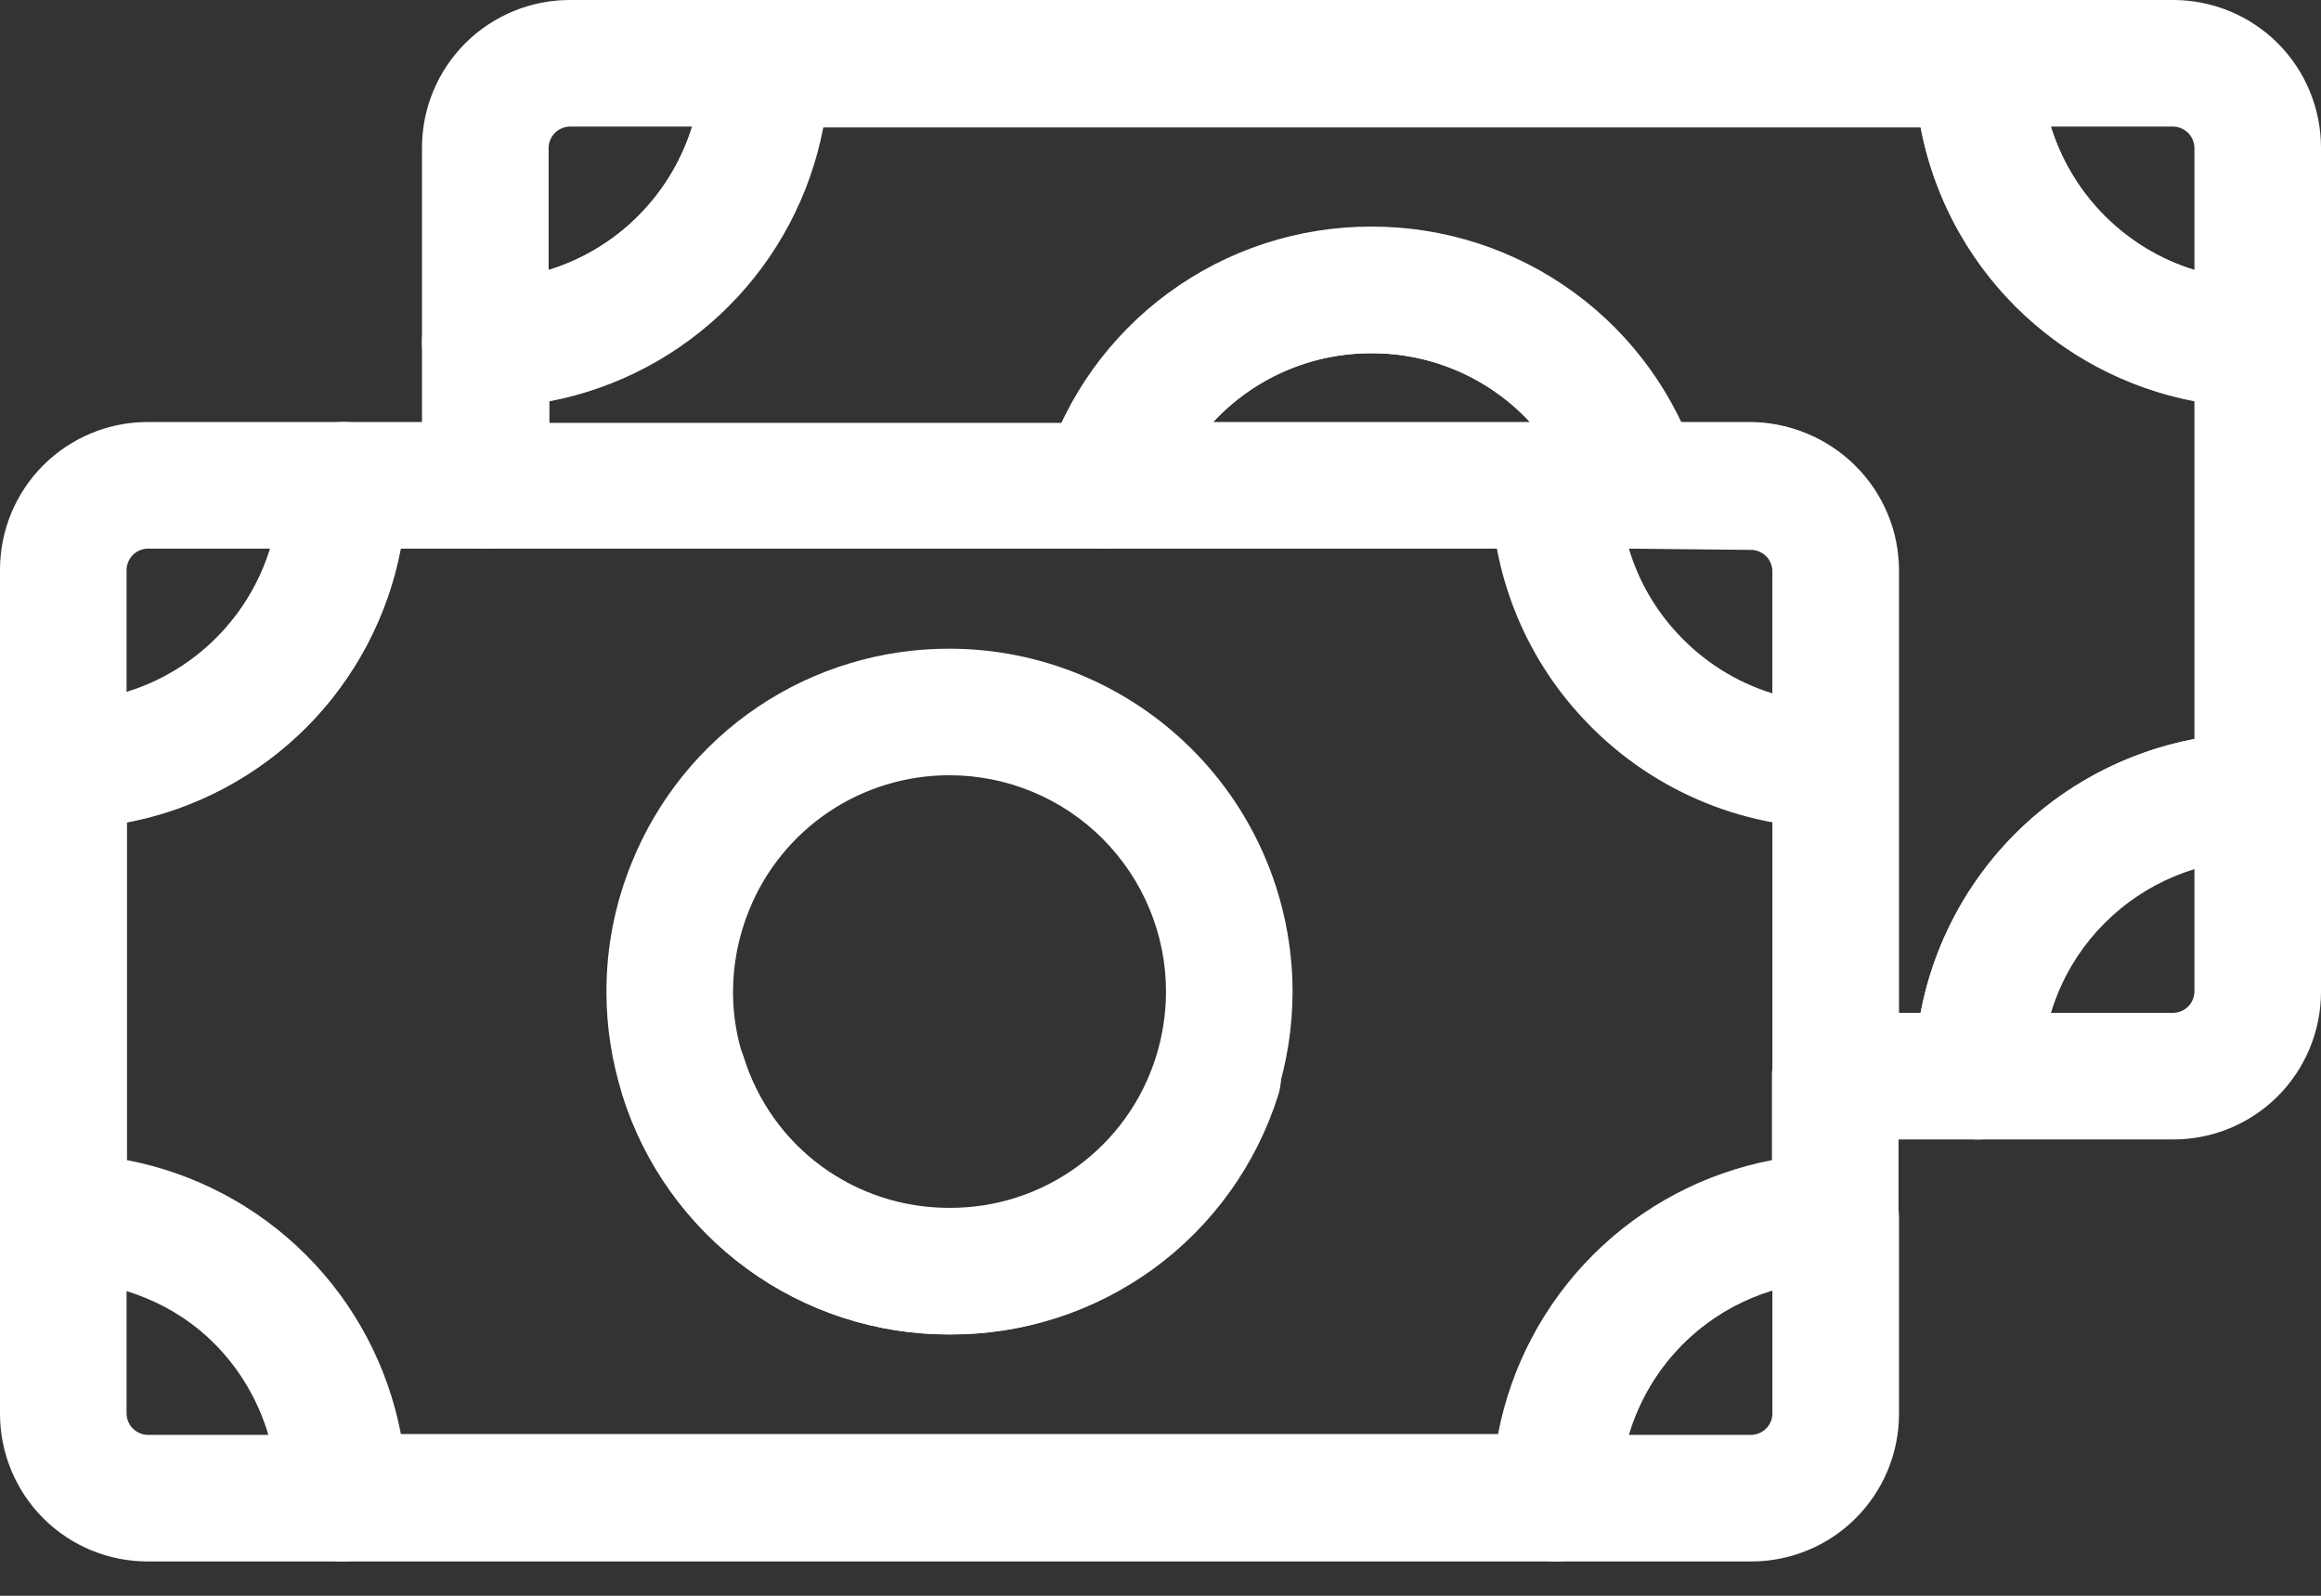 <svg width="32" height="22" viewBox="0 0 32 22" fill="none" xmlns="http://www.w3.org/2000/svg">
<rect x="0" y="0" width="32" height="22" fill="#333333" stroke="none"/>
<g clip-path="url(#clip0_590_3868)">
<path d="M21.452 21.527H4.73C4.499 21.527 4.277 21.435 4.113 21.272C3.949 21.108 3.857 20.886 3.857 20.654C3.857 19.863 3.543 19.104 2.983 18.544C2.423 17.984 1.664 17.67 0.873 17.67C0.641 17.67 0.419 17.578 0.256 17.414C0.092 17.25 0 17.029 0 16.797V10.543C0 10.311 0.092 10.089 0.256 9.925C0.419 9.762 0.641 9.67 0.873 9.67C1.663 9.67 2.422 9.356 2.981 8.798C3.541 8.239 3.856 7.481 3.857 6.691C3.857 6.459 3.949 6.237 4.113 6.074C4.277 5.91 4.499 5.818 4.73 5.818H6.691C6.922 5.818 7.144 5.91 7.308 6.074C7.472 6.237 7.564 6.459 7.564 6.691C7.564 6.922 7.472 7.144 7.308 7.308C7.144 7.472 6.922 7.564 6.691 7.564H5.527C5.348 8.499 4.893 9.359 4.22 10.032C3.546 10.705 2.686 11.161 1.751 11.34V15.994C2.686 16.173 3.546 16.628 4.22 17.302C4.893 17.975 5.348 18.835 5.527 19.77H20.654C20.833 18.835 21.289 17.975 21.962 17.302C22.635 16.628 23.495 16.173 24.43 15.994V14.831C24.43 14.599 24.523 14.377 24.686 14.213C24.85 14.05 25.072 13.958 25.303 13.958C25.535 13.958 25.757 14.05 25.92 14.213C26.084 14.377 26.176 14.599 26.176 14.831V16.791C26.176 17.023 26.084 17.245 25.92 17.408C25.757 17.572 25.535 17.664 25.303 17.664C24.512 17.664 23.753 17.978 23.193 18.538C22.633 19.098 22.319 19.857 22.319 20.649C22.319 20.763 22.297 20.877 22.254 20.983C22.211 21.089 22.148 21.186 22.067 21.267C21.986 21.349 21.891 21.414 21.785 21.459C21.68 21.503 21.566 21.526 21.452 21.527Z" fill="white"/>
<path d="M13.091 18.397C12.086 18.4 11.106 18.081 10.295 17.488C9.484 16.894 8.883 16.057 8.582 15.098C8.548 14.988 8.536 14.873 8.547 14.758C8.557 14.643 8.591 14.532 8.645 14.43C8.699 14.329 8.773 14.239 8.862 14.165C8.951 14.092 9.053 14.038 9.164 14.004C9.274 13.97 9.389 13.958 9.504 13.969C9.619 13.98 9.73 14.014 9.832 14.068C9.933 14.122 10.023 14.195 10.096 14.284C10.169 14.373 10.224 14.476 10.258 14.586C10.448 15.191 10.826 15.719 11.338 16.093C11.85 16.466 12.469 16.666 13.102 16.663C13.736 16.666 14.355 16.466 14.867 16.093C15.379 15.719 15.758 15.191 15.948 14.586C15.981 14.476 16.036 14.373 16.109 14.284C16.182 14.195 16.272 14.122 16.373 14.068C16.475 14.014 16.586 13.98 16.701 13.969C16.816 13.958 16.931 13.97 17.041 14.004C17.152 14.038 17.254 14.092 17.343 14.165C17.432 14.239 17.506 14.329 17.56 14.43C17.614 14.532 17.648 14.643 17.659 14.758C17.669 14.873 17.657 14.988 17.623 15.098C17.32 16.06 16.716 16.9 15.9 17.494C15.084 18.087 14.1 18.404 13.091 18.397Z" fill="white"/>
<path d="M0.873 11.415C0.641 11.415 0.419 11.323 0.256 11.16C0.092 10.996 0 10.774 0 10.543V7.854C0 7.314 0.215 6.796 0.596 6.415C0.978 6.033 1.496 5.818 2.036 5.818H4.73C4.962 5.818 5.184 5.91 5.347 6.074C5.511 6.237 5.603 6.459 5.603 6.691C5.601 7.944 5.102 9.146 4.215 10.032C3.329 10.918 2.126 11.415 0.873 11.415ZM2.036 7.564C1.96 7.565 1.887 7.596 1.832 7.65C1.778 7.705 1.747 7.778 1.745 7.854V9.542C2.211 9.397 2.634 9.142 2.979 8.797C3.324 8.453 3.579 8.029 3.724 7.564H2.036Z" fill="white"/>
<path d="M4.73 21.527H2.036C1.496 21.527 0.978 21.313 0.596 20.931C0.215 20.549 0 20.031 0 19.491V16.797C0 16.566 0.092 16.344 0.256 16.18C0.419 16.016 0.641 15.924 0.873 15.924C2.127 15.926 3.329 16.425 4.216 17.311C5.103 18.198 5.601 19.401 5.603 20.654C5.603 20.886 5.511 21.108 5.347 21.272C5.184 21.435 4.962 21.527 4.73 21.527ZM1.745 17.804V19.491C1.747 19.568 1.778 19.641 1.832 19.695C1.887 19.749 1.96 19.78 2.036 19.782H3.7C3.562 19.314 3.312 18.887 2.971 18.538C2.631 18.189 2.21 17.929 1.745 17.78V17.804Z" fill="white"/>
<path d="M24.145 21.527H21.452C21.22 21.527 20.998 21.435 20.834 21.272C20.671 21.108 20.579 20.886 20.579 20.654C20.58 19.401 21.079 18.198 21.966 17.311C22.853 16.425 24.055 15.926 25.309 15.924C25.541 15.924 25.762 16.016 25.926 16.18C26.09 16.344 26.182 16.566 26.182 16.797V19.491C26.182 20.031 25.967 20.549 25.585 20.931C25.203 21.313 24.686 21.527 24.145 21.527ZM22.458 19.782H24.145C24.222 19.78 24.295 19.749 24.349 19.695C24.404 19.641 24.435 19.568 24.436 19.491V17.78C23.968 17.926 23.542 18.185 23.197 18.534C22.852 18.883 22.598 19.311 22.458 19.782Z" fill="white"/>
<path d="M27.27 15.709H25.309C25.078 15.709 24.856 15.617 24.692 15.454C24.528 15.29 24.436 15.068 24.436 14.836V7.855C24.435 7.778 24.404 7.705 24.35 7.651C24.295 7.596 24.222 7.565 24.145 7.564H22.586C22.4 7.564 22.219 7.505 22.069 7.395C21.92 7.285 21.809 7.13 21.754 6.953C21.564 6.347 21.186 5.819 20.674 5.444C20.162 5.069 19.544 4.868 18.909 4.87C18.275 4.868 17.656 5.069 17.145 5.444C16.633 5.819 16.254 6.347 16.064 6.953C16.008 7.13 15.898 7.284 15.748 7.394C15.598 7.504 15.418 7.564 15.232 7.564H6.691C6.46 7.564 6.238 7.472 6.074 7.308C5.91 7.144 5.818 6.922 5.818 6.691V4.724C5.818 4.493 5.91 4.271 6.074 4.107C6.238 3.944 6.46 3.852 6.691 3.852C7.482 3.852 8.24 3.538 8.799 2.979C9.359 2.421 9.674 1.663 9.676 0.873C9.676 0.641 9.768 0.419 9.931 0.256C10.095 0.092 10.317 0 10.548 0H27.27C27.501 0 27.723 0.092 27.887 0.256C28.051 0.419 28.143 0.641 28.143 0.873C28.144 1.663 28.459 2.421 29.019 2.979C29.578 3.538 30.337 3.852 31.127 3.852C31.359 3.852 31.581 3.944 31.744 4.107C31.908 4.271 32 4.493 32 4.724V10.979C32 11.21 31.908 11.432 31.744 11.596C31.581 11.76 31.359 11.852 31.127 11.852C30.336 11.852 29.576 12.166 29.017 12.726C28.457 13.286 28.143 14.045 28.143 14.836C28.143 15.068 28.051 15.29 27.887 15.454C27.723 15.617 27.501 15.709 27.27 15.709ZM26.182 13.964H26.479C26.657 13.028 27.113 12.168 27.786 11.495C28.459 10.822 29.319 10.367 30.255 10.188V5.533C29.319 5.354 28.459 4.899 27.786 4.225C27.113 3.552 26.657 2.692 26.479 1.757H11.351C11.172 2.692 10.717 3.552 10.044 4.225C9.37 4.899 8.51 5.354 7.575 5.533V5.83H14.639C15.022 5.022 15.627 4.34 16.383 3.863C17.139 3.386 18.015 3.134 18.909 3.136C19.803 3.134 20.679 3.386 21.436 3.863C22.192 4.34 22.797 5.022 23.18 5.83H24.145C24.686 5.83 25.203 6.044 25.585 6.426C25.967 6.808 26.182 7.326 26.182 7.866V13.964Z" fill="white"/>
<path d="M22.586 7.564H15.232C15.095 7.564 14.959 7.531 14.836 7.468C14.714 7.405 14.608 7.314 14.528 7.203C14.448 7.093 14.394 6.965 14.372 6.831C14.35 6.697 14.36 6.559 14.4 6.429C14.7 5.469 15.3 4.63 16.112 4.036C16.923 3.441 17.903 3.122 18.909 3.124C19.915 3.122 20.895 3.441 21.707 4.036C22.518 4.63 23.118 5.469 23.418 6.429C23.459 6.559 23.468 6.697 23.446 6.831C23.424 6.965 23.37 7.093 23.29 7.203C23.209 7.314 23.104 7.405 22.981 7.468C22.859 7.53 22.724 7.563 22.586 7.564ZM16.727 5.818H21.091C20.813 5.518 20.475 5.278 20.099 5.115C19.724 4.952 19.319 4.868 18.909 4.87C18.5 4.868 18.094 4.952 17.719 5.115C17.343 5.278 17.006 5.518 16.727 5.818Z" fill="white"/>
<path d="M25.309 11.415C24.654 11.417 24.005 11.284 23.404 11.022C22.803 10.761 22.263 10.377 21.818 9.897C21.007 9.026 20.556 7.881 20.556 6.691C20.556 6.459 20.648 6.237 20.811 6.074C20.975 5.91 21.197 5.818 21.428 5.818H24.122C24.662 5.818 25.18 6.033 25.562 6.415C25.944 6.796 26.159 7.314 26.159 7.854V10.543C26.159 10.77 26.07 10.989 25.911 11.152C25.753 11.315 25.537 11.409 25.309 11.415ZM22.458 7.564C22.587 7.997 22.814 8.395 23.122 8.727C23.479 9.116 23.932 9.403 24.436 9.559V7.872C24.435 7.795 24.404 7.722 24.35 7.668C24.295 7.614 24.222 7.582 24.145 7.581L22.458 7.564Z" fill="white"/>
<path d="M6.691 5.597C6.46 5.597 6.238 5.505 6.074 5.341C5.91 5.178 5.818 4.956 5.818 4.724V2.036C5.818 1.496 6.033 0.978 6.415 0.596C6.797 0.215 7.315 0 7.855 0H10.548C10.78 0 11.002 0.092 11.165 0.256C11.329 0.419 11.421 0.641 11.421 0.873C11.42 2.126 10.921 3.328 10.034 4.214C9.147 5.1 7.944 5.597 6.691 5.597ZM7.855 1.745C7.778 1.747 7.705 1.778 7.651 1.832C7.596 1.887 7.565 1.96 7.564 2.036V3.724C8.029 3.579 8.453 3.324 8.797 2.979C9.142 2.634 9.397 2.211 9.542 1.745H7.855Z" fill="white"/>
<path d="M31.127 5.597C29.874 5.597 28.672 5.1 27.785 4.214C26.898 3.328 26.399 2.126 26.397 0.873C26.397 0.641 26.489 0.419 26.653 0.256C26.816 0.092 27.038 0 27.27 0H29.964C30.504 0 31.022 0.215 31.404 0.596C31.785 0.978 32 1.496 32 2.036V4.724C32 4.956 31.908 5.178 31.744 5.341C31.581 5.505 31.359 5.597 31.127 5.597ZM28.276 1.745C28.421 2.211 28.676 2.634 29.021 2.979C29.366 3.324 29.789 3.579 30.255 3.724V2.036C30.253 1.96 30.222 1.887 30.168 1.832C30.113 1.778 30.04 1.747 29.964 1.745H28.276Z" fill="white"/>
<path d="M13.091 18.397C12.086 18.4 11.106 18.081 10.295 17.488C9.484 16.894 8.883 16.057 8.582 15.098C8.436 14.637 8.361 14.156 8.361 13.673C8.36 13.062 8.479 12.457 8.71 11.893C9.062 11.02 9.667 10.272 10.448 9.746C11.229 9.22 12.15 8.941 13.091 8.943C14.345 8.944 15.547 9.443 16.434 10.33C17.321 11.216 17.82 12.419 17.821 13.673C17.82 14.156 17.746 14.637 17.6 15.098C17.298 16.057 16.697 16.893 15.886 17.487C15.075 18.08 14.096 18.399 13.091 18.397ZM13.091 10.688C12.497 10.687 11.916 10.864 11.424 11.195C10.931 11.527 10.549 11.999 10.327 12.55C10.182 12.906 10.107 13.288 10.106 13.673C10.106 13.977 10.153 14.279 10.246 14.569C10.435 15.175 10.813 15.704 11.325 16.079C11.838 16.454 12.456 16.654 13.091 16.652C13.725 16.655 14.343 16.455 14.855 16.081C15.367 15.707 15.746 15.179 15.936 14.575C16.028 14.283 16.075 13.979 16.076 13.673C16.076 12.881 15.761 12.122 15.201 11.562C14.642 11.003 13.883 10.688 13.091 10.688Z" fill="white"/>
<path d="M29.964 15.709H27.27C27.038 15.709 26.816 15.617 26.653 15.454C26.489 15.29 26.397 15.068 26.397 14.836C26.399 13.582 26.898 12.38 27.784 11.493C28.671 10.607 29.873 10.108 31.127 10.106C31.359 10.106 31.581 10.198 31.744 10.362C31.908 10.525 32 10.748 32 10.979V13.673C32 14.213 31.785 14.731 31.404 15.113C31.022 15.495 30.504 15.709 29.964 15.709ZM28.276 13.964H29.964C30.04 13.962 30.113 13.931 30.168 13.877C30.222 13.823 30.253 13.749 30.255 13.673V11.962C29.786 12.108 29.36 12.367 29.015 12.716C28.67 13.065 28.416 13.493 28.276 13.964Z" fill="white"/>
</g>
<defs>
<clipPath id="clip0_590_3868">
<rect width="32" height="21.527" fill="white"/>
</clipPath>
</defs>
</svg>
